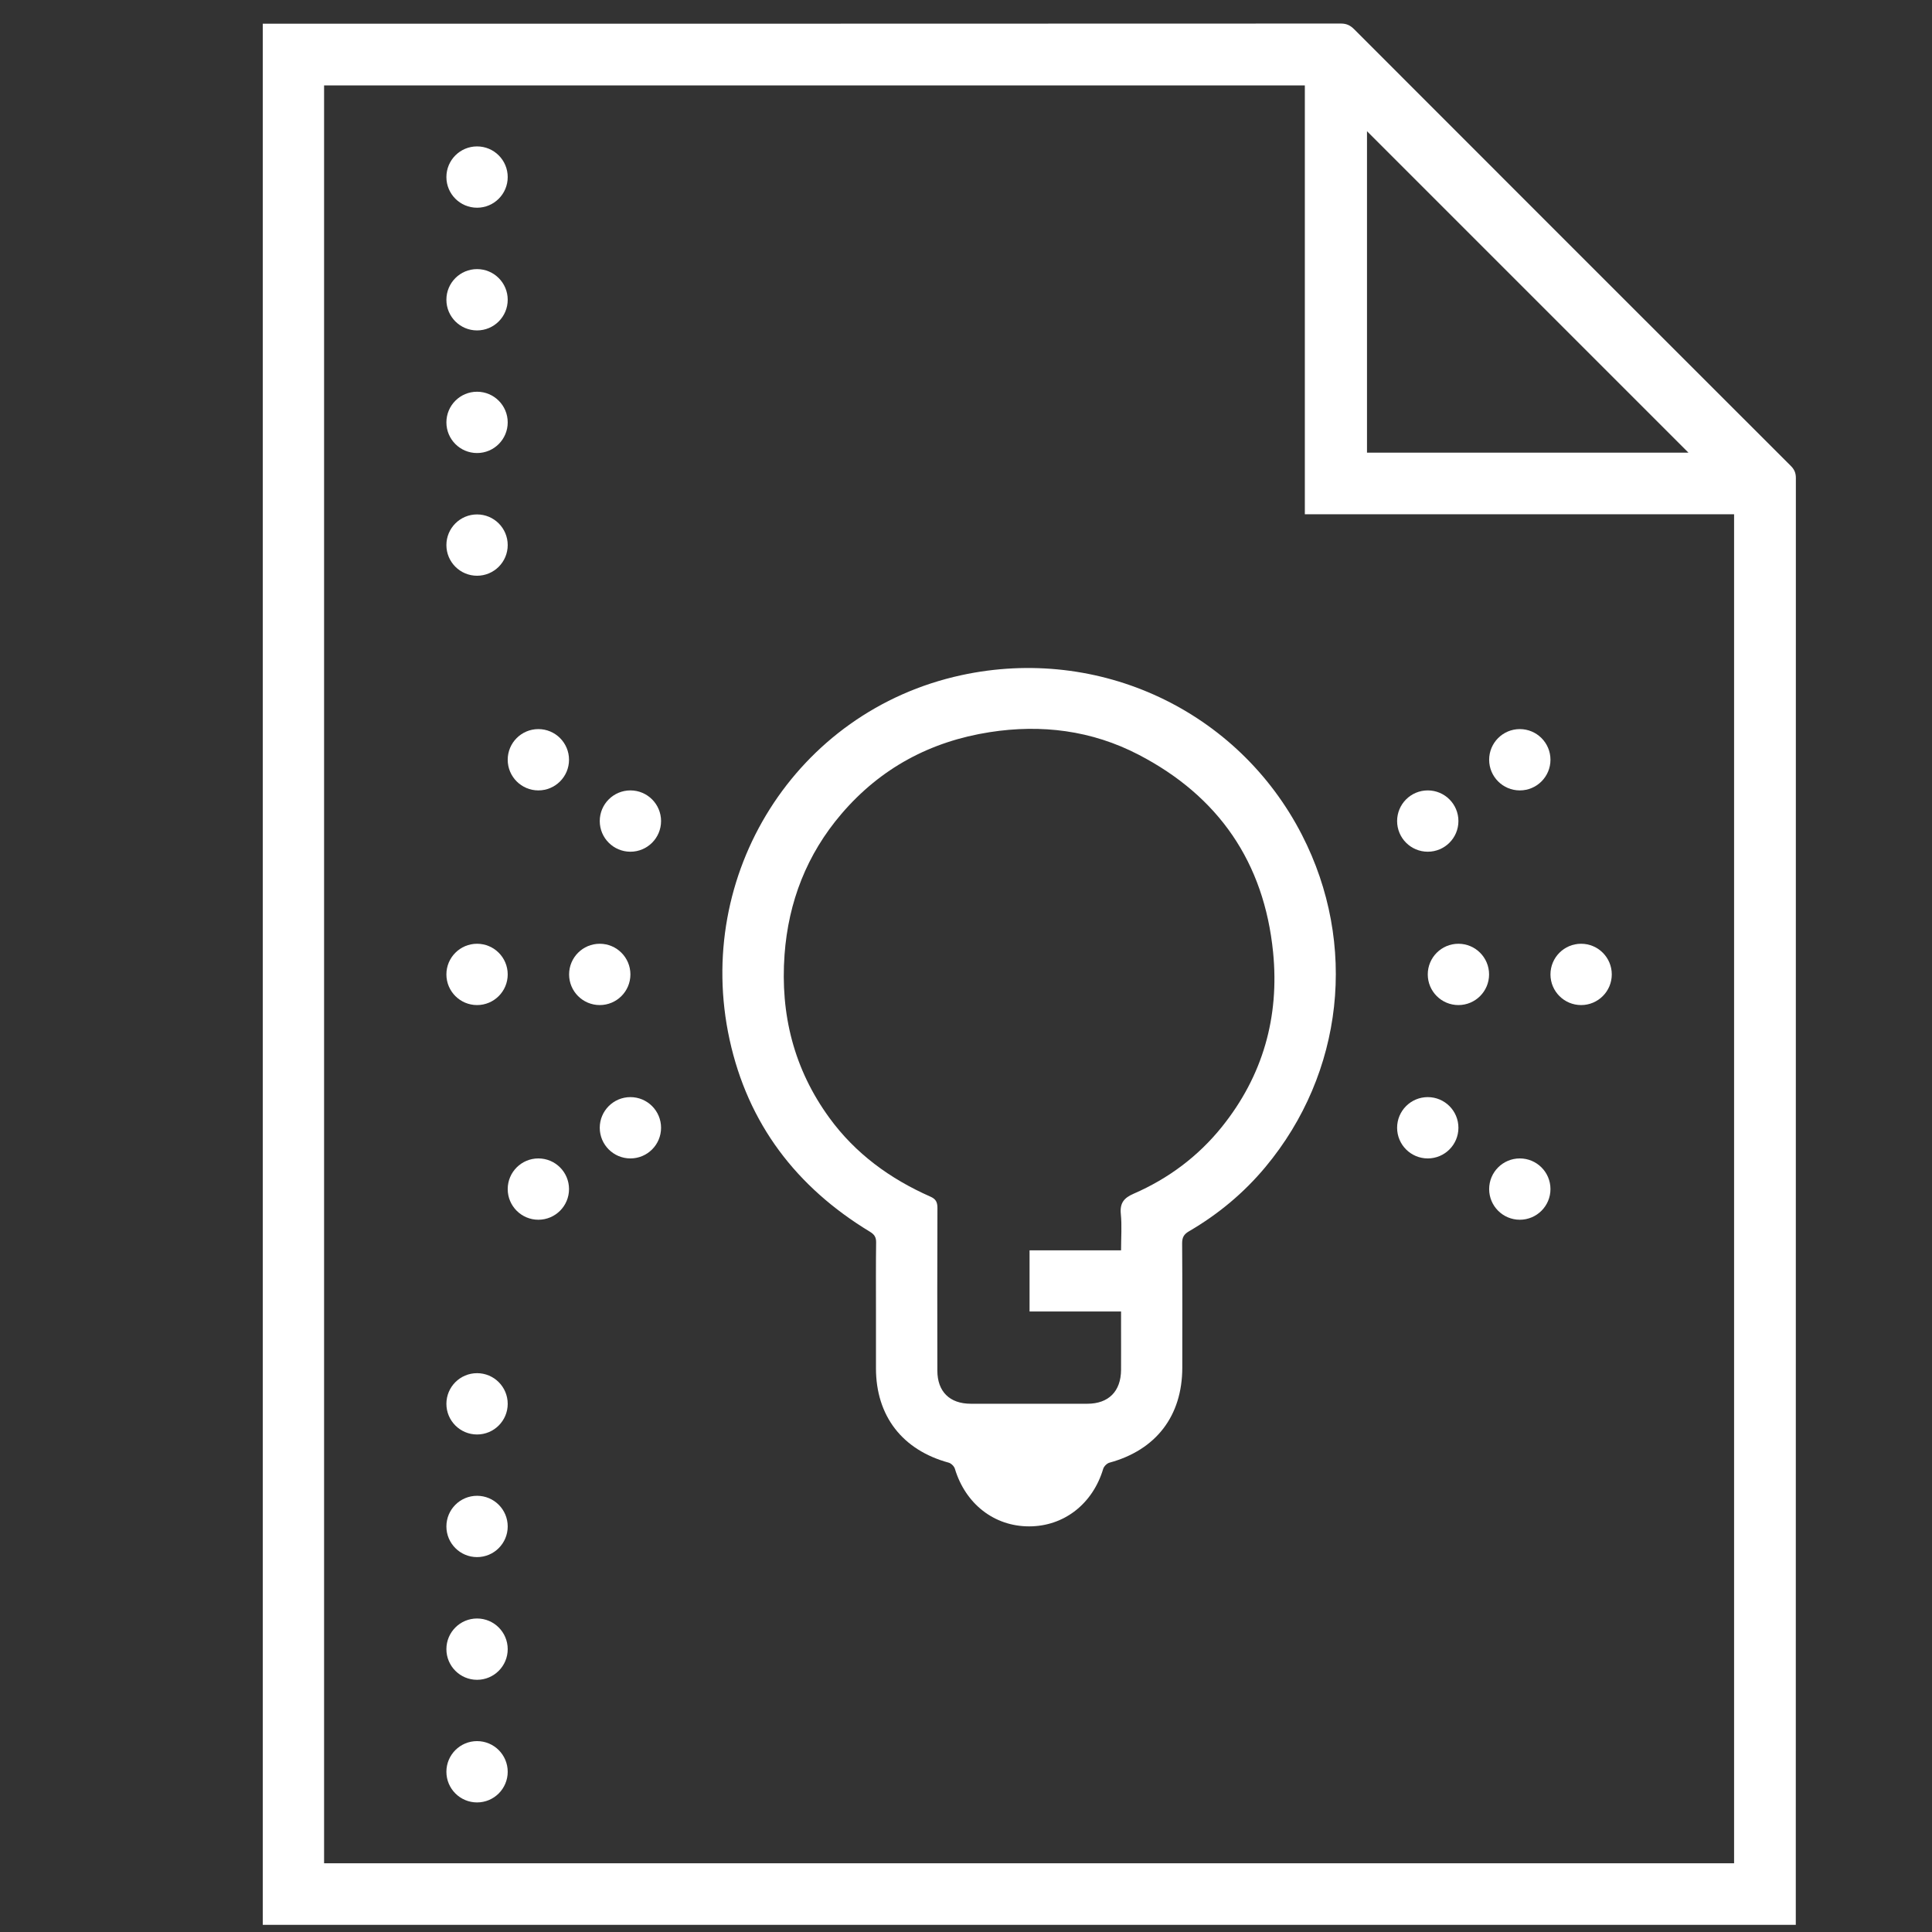 <?xml version="1.0" encoding="utf-8"?>
<!-- Generator: Adobe Illustrator 17.0.0, SVG Export Plug-In . SVG Version: 6.00 Build 0)  -->
<!DOCTYPE svg PUBLIC "-//W3C//DTD SVG 1.1//EN" "http://www.w3.org/Graphics/SVG/1.1/DTD/svg11.dtd">
<svg version="1.1" id="Layer_1" xmlns="http://www.w3.org/2000/svg" xmlns:xlink="http://www.w3.org/1999/xlink" x="0px" y="0px"
	 width="25.02px" height="25.021px" viewBox="0 0 25.02 25.021" enable-background="new 0 0 25.02 25.021" xml:space="preserve">
<rect x="0" y="0" width="25.02" height="25.021" fill="#333333" stroke="none"/>
<g>
	<path fill="#FFFFFF" d="M23.189,6.031c-1.885-1.883-3.769-3.767-5.652-5.652c-0.05-0.05-0.098-0.074-0.172-0.074
		c-4.62,0.002-9.24,0.002-13.86,0.002c-0.035,0-0.069,0-0.102,0c0,8.216,0,16.415,0,24.62c6.616,0,13.228,0,19.853,0
		c0-0.04,0-0.073,0-0.105c0-6.209,0-12.418,0.001-18.627C23.258,6.126,23.238,6.079,23.189,6.031z M17.703,1.699
		c1.387,1.387,2.776,2.776,4.163,4.163c-1.379,0-2.767,0-4.163,0C17.703,4.472,17.703,3.081,17.703,1.699z M22.457,24.13
		c-6.085,0-12.169,0-18.26,0c0-7.678,0-15.348,0-23.024c4.233,0,8.462,0,12.701,0c0,1.848,0,3.696,0,5.554c1.859,0,3.707,0,5.559,0
		C22.457,12.489,22.457,18.306,22.457,24.13z"/>
	<path fill="#FFFFFF" d="M12.449,8.744c-2.147,0.466-3.466,2.585-3.001,4.718c0.238,1.091,0.865,1.912,1.817,2.489
		c0.058,0.035,0.082,0.071,0.081,0.139c-0.004,0.288-0.002,0.576-0.002,0.864c0,0.255,0,0.51,0,0.765
		c0,0.618,0.342,1.06,0.942,1.223c0.032,0.009,0.071,0.047,0.08,0.079c0.137,0.455,0.509,0.746,0.961,0.746
		c0.452,0,0.825-0.292,0.96-0.746c0.01-0.032,0.048-0.07,0.081-0.079c0.603-0.164,0.943-0.605,0.943-1.232
		c0-0.536,0.002-1.072-0.002-1.609c0-0.076,0.022-0.116,0.088-0.155c0.378-0.22,0.71-0.496,0.99-0.832
		c1.015-1.217,1.198-2.891,0.474-4.301C16.033,9.2,14.234,8.357,12.449,8.744z M15.824,14.593c-0.308,0.383-0.693,0.67-1.143,0.866
		c-0.127,0.055-0.18,0.122-0.166,0.263c0.015,0.151,0.003,0.304,0.003,0.47c-0.4,0-0.789,0-1.185,0c0,0.266,0,0.526,0,0.792
		c0.391,0,0.78,0,1.185,0c0,0.072,0,0.136,0,0.201c0,0.185,0.001,0.371,0,0.556c-0.002,0.278-0.162,0.438-0.437,0.438
		c-0.503,0-1.006,0-1.509,0c-0.273,0-0.433-0.157-0.433-0.43c-0.001-0.702-0.002-1.403,0.001-2.105c0-0.077-0.021-0.117-0.093-0.148
		c-0.52-0.23-0.968-0.555-1.306-1.019c-0.46-0.631-0.637-1.341-0.581-2.113c0.05-0.686,0.289-1.3,0.737-1.824
		c0.506-0.592,1.152-0.938,1.919-1.058c0.672-0.105,1.323-0.023,1.928,0.291c1.037,0.538,1.627,1.395,1.743,2.559
		C16.57,13.17,16.355,13.932,15.824,14.593z"/>
	<circle fill="#FFFFFF" cx="6.178" cy="2.293" r="0.397"/>
	<circle fill="#FFFFFF" cx="6.178" cy="3.882" r="0.397"/>
	<circle fill="#FFFFFF" cx="6.178" cy="5.47" r="0.397"/>
	<circle fill="#FFFFFF" cx="6.178" cy="7.059" r="0.397"/>
	<circle fill="#FFFFFF" cx="6.972" cy="9.839" r="0.397"/>
	<circle fill="#FFFFFF" cx="19.682" cy="9.839" r="0.397"/>
	<circle fill="#FFFFFF" cx="8.164" cy="10.633" r="0.397"/>
	<circle fill="#FFFFFF" cx="18.49" cy="10.633" r="0.397"/>
	<circle fill="#FFFFFF" cx="6.178" cy="12.619" r="0.397"/>
	<circle fill="#FFFFFF" cx="7.767" cy="12.619" r="0.397"/>
	<circle fill="#FFFFFF" cx="18.887" cy="12.619" r="0.397"/>
	<circle fill="#FFFFFF" cx="20.476" cy="12.619" r="0.397"/>
	<circle fill="#FFFFFF" cx="8.164" cy="14.605" r="0.397"/>
	<circle fill="#FFFFFF" cx="18.49" cy="14.605" r="0.397"/>
	<circle fill="#FFFFFF" cx="6.972" cy="15.399" r="0.397"/>
	<circle fill="#FFFFFF" cx="19.682" cy="15.399" r="0.397"/>
	<circle fill="#FFFFFF" cx="6.178" cy="18.18" r="0.397"/>
	<circle fill="#FFFFFF" cx="6.178" cy="19.768" r="0.397"/>
	<circle fill="#FFFFFF" cx="6.178" cy="21.357" r="0.397"/>
	<circle fill="#FFFFFF" cx="6.178" cy="22.945" r="0.397"/>
</g>
</svg>
